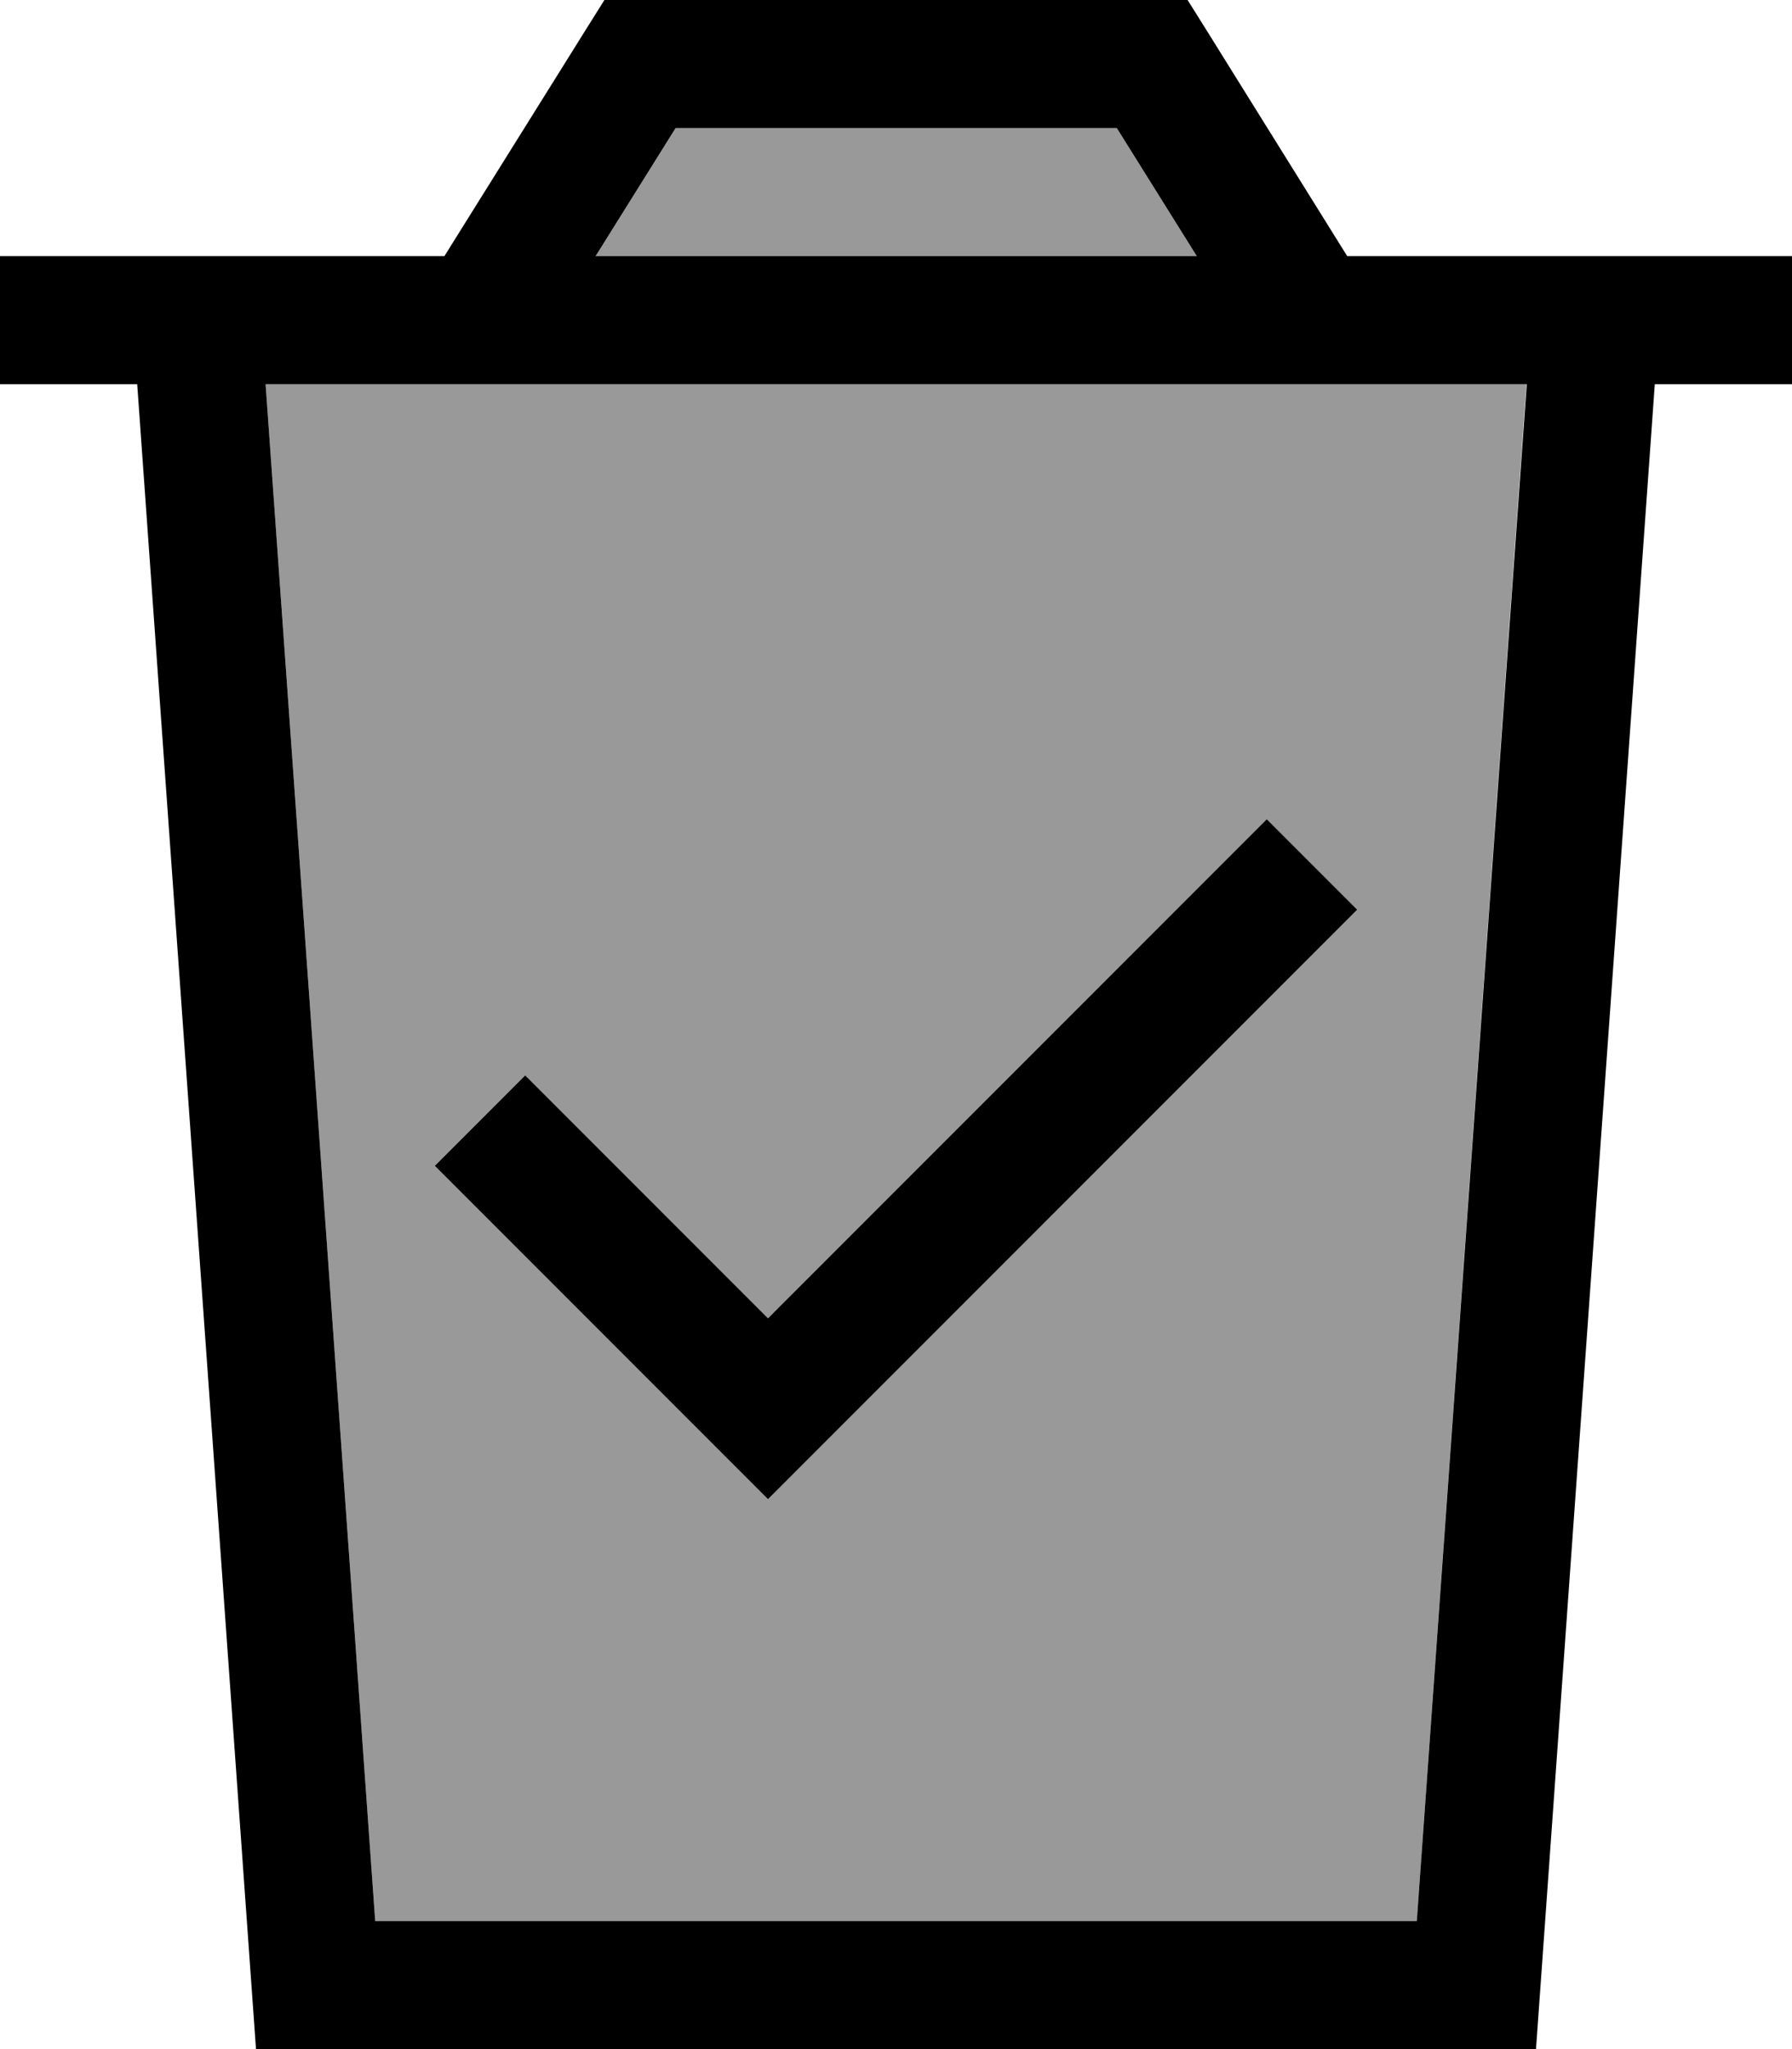 <svg xmlns="http://www.w3.org/2000/svg" viewBox="0 0 448 512"><defs><style>.fa-secondary{opacity:.4}</style></defs><path class="fa-secondary" d="M66.4 96L93.8 480l260.4 0L381.6 96 66.4 96zm42.3 195.3l22.6-22.6L192 329.4 316.7 204.7l22.6 22.6-136 136L192 374.6l-11.3-11.3-72-72zM148.9 64l150.3 0-20-32L168.9 32l-20 32z"/><path class="fa-primary" d="M160 0l-8.9 0-4.7 7.5L111.1 64 64.1 64 32 64 0 64 0 96l34.3 0L64 512l320 0L413.7 96 448 96l0-32-32 0-32.1 0-47.1 0L301.6 7.5 296.9 0 288 0 160 0zM299.1 64L148.9 64l20-32 110.3 0 20 32zM93.8 480L66.4 96l315.3 0L354.2 480 93.8 480zM203.3 363.3l136-136-22.6-22.6L192 329.4l-60.7-60.7-22.6 22.6 72 72L192 374.6l11.3-11.3z"/></svg>
